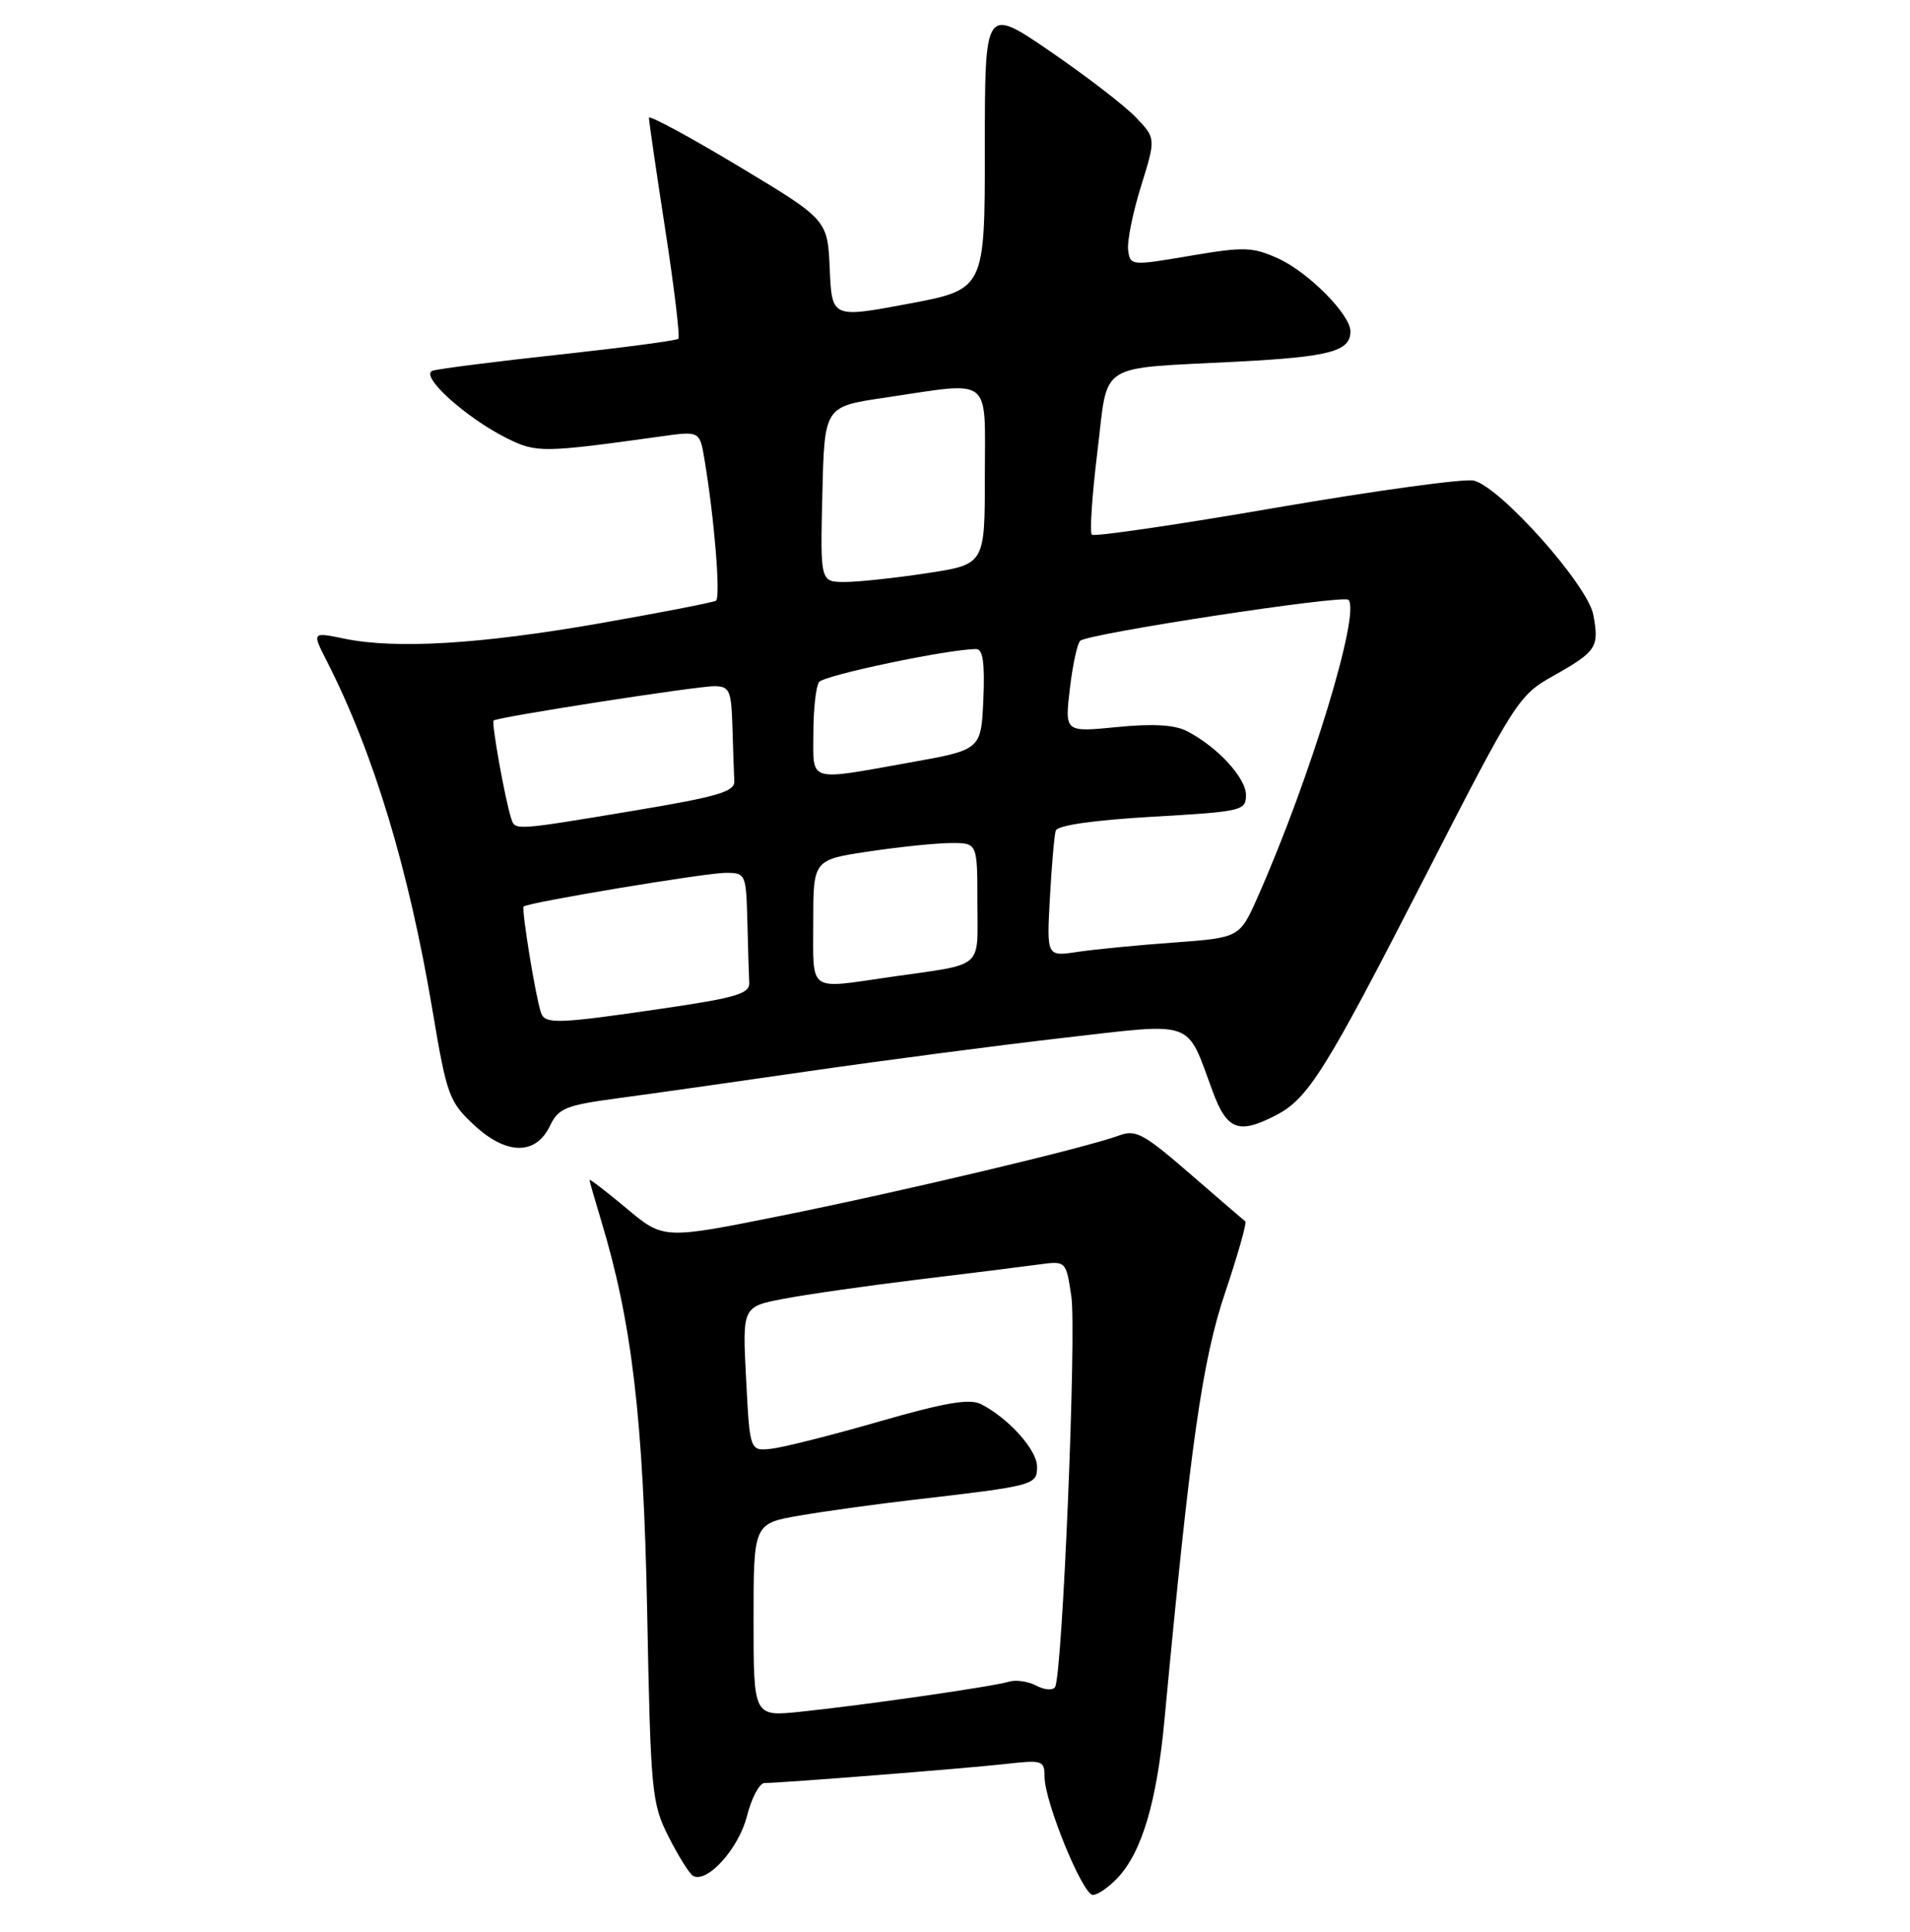 <?xml version="1.0" encoding="UTF-8" standalone="no"?>
<!DOCTYPE svg PUBLIC "-//W3C//DTD SVG 1.1//EN" "http://www.w3.org/Graphics/SVG/1.1/DTD/svg11.dtd" >
<svg xmlns="http://www.w3.org/2000/svg" xmlns:xlink="http://www.w3.org/1999/xlink" version="1.1" viewBox="0 0 256 259">
 <g >
 <path fill="currentColor"
d=" M 149.79 251.72 C 153.06 248.25 155.05 241.52 156.08 230.50 C 159.54 193.58 161.14 182.34 164.21 173.25 C 165.92 168.16 167.14 163.87 166.91 163.71 C 166.69 163.55 163.35 160.68 159.50 157.34 C 153.30 151.96 152.21 151.37 150.00 152.20 C 145.67 153.82 121.11 159.66 104.71 162.96 C 88.93 166.13 88.93 166.13 83.97 161.97 C 81.24 159.69 79.00 157.97 79.01 158.16 C 79.02 158.35 79.71 160.75 80.54 163.50 C 84.70 177.18 86.23 190.15 86.74 216.00 C 87.21 240.30 87.35 241.72 89.60 246.18 C 90.90 248.75 92.37 251.11 92.86 251.42 C 94.71 252.56 99.02 247.81 100.12 243.42 C 100.74 240.99 101.79 239.00 102.47 239.00 C 104.72 239.00 129.40 237.05 134.75 236.45 C 139.73 235.89 140.00 235.97 140.00 238.15 C 140.00 241.50 145.11 254.00 146.48 254.00 C 147.13 254.00 148.61 252.97 149.79 251.72 Z  M 73.73 150.88 C 74.85 148.55 75.84 148.15 82.74 147.22 C 87.01 146.65 98.60 145.01 108.50 143.57 C 118.40 142.14 133.62 140.14 142.33 139.14 C 160.41 137.07 158.93 136.54 162.52 146.25 C 164.45 151.49 166.01 152.08 171.00 149.50 C 175.36 147.24 177.62 143.63 191.07 117.38 C 203.11 93.88 203.54 93.20 208.18 90.60 C 214.00 87.32 214.37 86.76 213.55 82.40 C 212.80 78.41 201.15 65.33 197.54 64.42 C 196.33 64.12 184.44 65.75 171.11 68.04 C 157.79 70.34 146.64 71.97 146.34 71.67 C 146.04 71.37 146.37 66.39 147.08 60.60 C 148.59 48.29 146.73 49.48 166.00 48.47 C 178.28 47.82 181.00 47.09 181.00 44.41 C 181.00 42.17 175.33 36.45 171.30 34.64 C 167.86 33.09 166.73 33.06 159.50 34.29 C 151.64 35.63 151.49 35.62 151.21 33.56 C 151.04 32.41 151.82 28.55 152.92 25.00 C 154.93 18.54 154.93 18.54 152.23 15.72 C 150.74 14.16 145.58 10.19 140.76 6.89 C 132.00 0.89 132.00 0.89 132.00 19.84 C 132.00 38.79 132.00 38.79 121.75 40.72 C 111.50 42.64 111.50 42.64 111.21 36.04 C 110.92 29.45 110.92 29.45 98.96 22.26 C 92.38 18.31 86.99 15.40 86.98 15.79 C 86.97 16.18 87.95 22.91 89.16 30.74 C 90.37 38.57 91.16 45.17 90.92 45.41 C 90.68 45.65 83.51 46.60 74.99 47.53 C 66.47 48.45 58.83 49.43 58.00 49.69 C 56.12 50.29 62.42 56.01 68.01 58.78 C 71.93 60.71 72.78 60.70 88.64 58.49 C 93.79 57.77 93.79 57.77 94.43 61.64 C 95.75 69.50 96.61 80.12 95.96 80.52 C 95.59 80.75 88.59 82.11 80.40 83.55 C 64.38 86.35 53.09 87.03 46.16 85.61 C 41.81 84.71 41.81 84.71 43.80 88.61 C 50.07 100.91 54.79 116.50 57.98 135.50 C 59.89 146.86 60.19 147.68 63.55 150.81 C 67.89 154.85 71.83 154.88 73.73 150.88 Z  M 101.00 217.15 C 101.00 204.21 101.00 204.21 107.25 203.14 C 110.69 202.55 117.55 201.60 122.50 201.03 C 138.69 199.15 139.00 199.07 139.00 196.60 C 139.00 194.36 135.20 190.12 131.50 188.22 C 129.98 187.44 126.72 187.99 117.85 190.54 C 111.45 192.39 104.92 194.03 103.35 194.20 C 100.50 194.50 100.50 194.50 100.00 184.83 C 99.50 175.16 99.50 175.16 105.00 174.10 C 108.03 173.52 116.12 172.36 123.00 171.52 C 129.88 170.69 137.16 169.78 139.19 169.50 C 142.88 169.00 142.88 169.00 143.59 173.75 C 144.31 178.56 142.40 224.54 141.41 226.14 C 141.12 226.61 139.99 226.53 138.90 225.95 C 137.81 225.37 136.15 225.13 135.21 225.42 C 133.11 226.07 115.76 228.57 107.25 229.45 C 101.00 230.10 101.00 230.10 101.00 217.15 Z  M 72.51 135.75 C 71.78 133.62 69.86 121.81 70.19 121.51 C 70.80 120.96 94.55 117.00 97.25 117.00 C 99.95 117.00 100.00 117.12 100.17 123.50 C 100.26 127.08 100.37 130.78 100.42 131.74 C 100.49 133.19 98.67 133.74 89.00 135.16 C 74.76 137.25 73.04 137.32 72.51 135.75 Z  M 109.00 123.62 C 109.00 115.24 109.00 115.24 116.54 114.12 C 120.69 113.50 125.64 113.00 127.54 113.00 C 131.00 113.00 131.00 113.00 131.00 120.98 C 131.00 130.07 132.11 129.12 119.31 130.96 C 108.17 132.57 109.00 133.16 109.00 123.62 Z  M 140.72 120.36 C 140.95 116.04 141.31 111.98 141.50 111.35 C 141.73 110.63 146.44 109.95 154.43 109.48 C 166.48 108.79 167.00 108.67 167.00 106.57 C 167.00 104.26 163.16 100.10 159.10 98.01 C 157.45 97.15 154.54 96.98 149.71 97.46 C 142.71 98.15 142.71 98.15 143.39 92.34 C 143.77 89.14 144.39 86.24 144.79 85.89 C 145.88 84.92 180.03 79.70 180.73 80.40 C 182.40 82.07 175.62 104.30 168.61 120.15 C 166.16 125.69 166.16 125.69 157.33 126.34 C 152.47 126.69 146.65 127.26 144.39 127.60 C 140.29 128.22 140.29 128.22 140.72 120.36 Z  M 68.53 109.75 C 67.70 107.23 65.84 96.83 66.16 96.58 C 66.76 96.10 93.43 91.96 95.75 91.98 C 97.79 92.00 98.02 92.52 98.17 97.50 C 98.26 100.53 98.37 103.76 98.42 104.70 C 98.49 106.12 96.24 106.78 85.00 108.66 C 68.91 111.34 69.05 111.33 68.53 109.75 Z  M 109.02 98.25 C 109.02 95.09 109.36 92.02 109.77 91.43 C 110.39 90.52 127.15 87.00 130.85 87.00 C 131.74 87.00 132.01 88.89 131.80 93.75 C 131.50 100.50 131.50 100.50 122.00 102.20 C 108.12 104.68 109.00 104.95 109.02 98.25 Z  M 110.22 66.25 C 110.50 54.50 110.50 54.50 118.50 53.32 C 133.21 51.14 132.00 50.19 132.00 63.83 C 132.00 75.65 132.00 75.65 124.25 76.83 C 119.99 77.48 115.02 78.01 113.22 78.01 C 109.94 78.00 109.94 78.00 110.22 66.25 Z "/>
</g>
</svg>